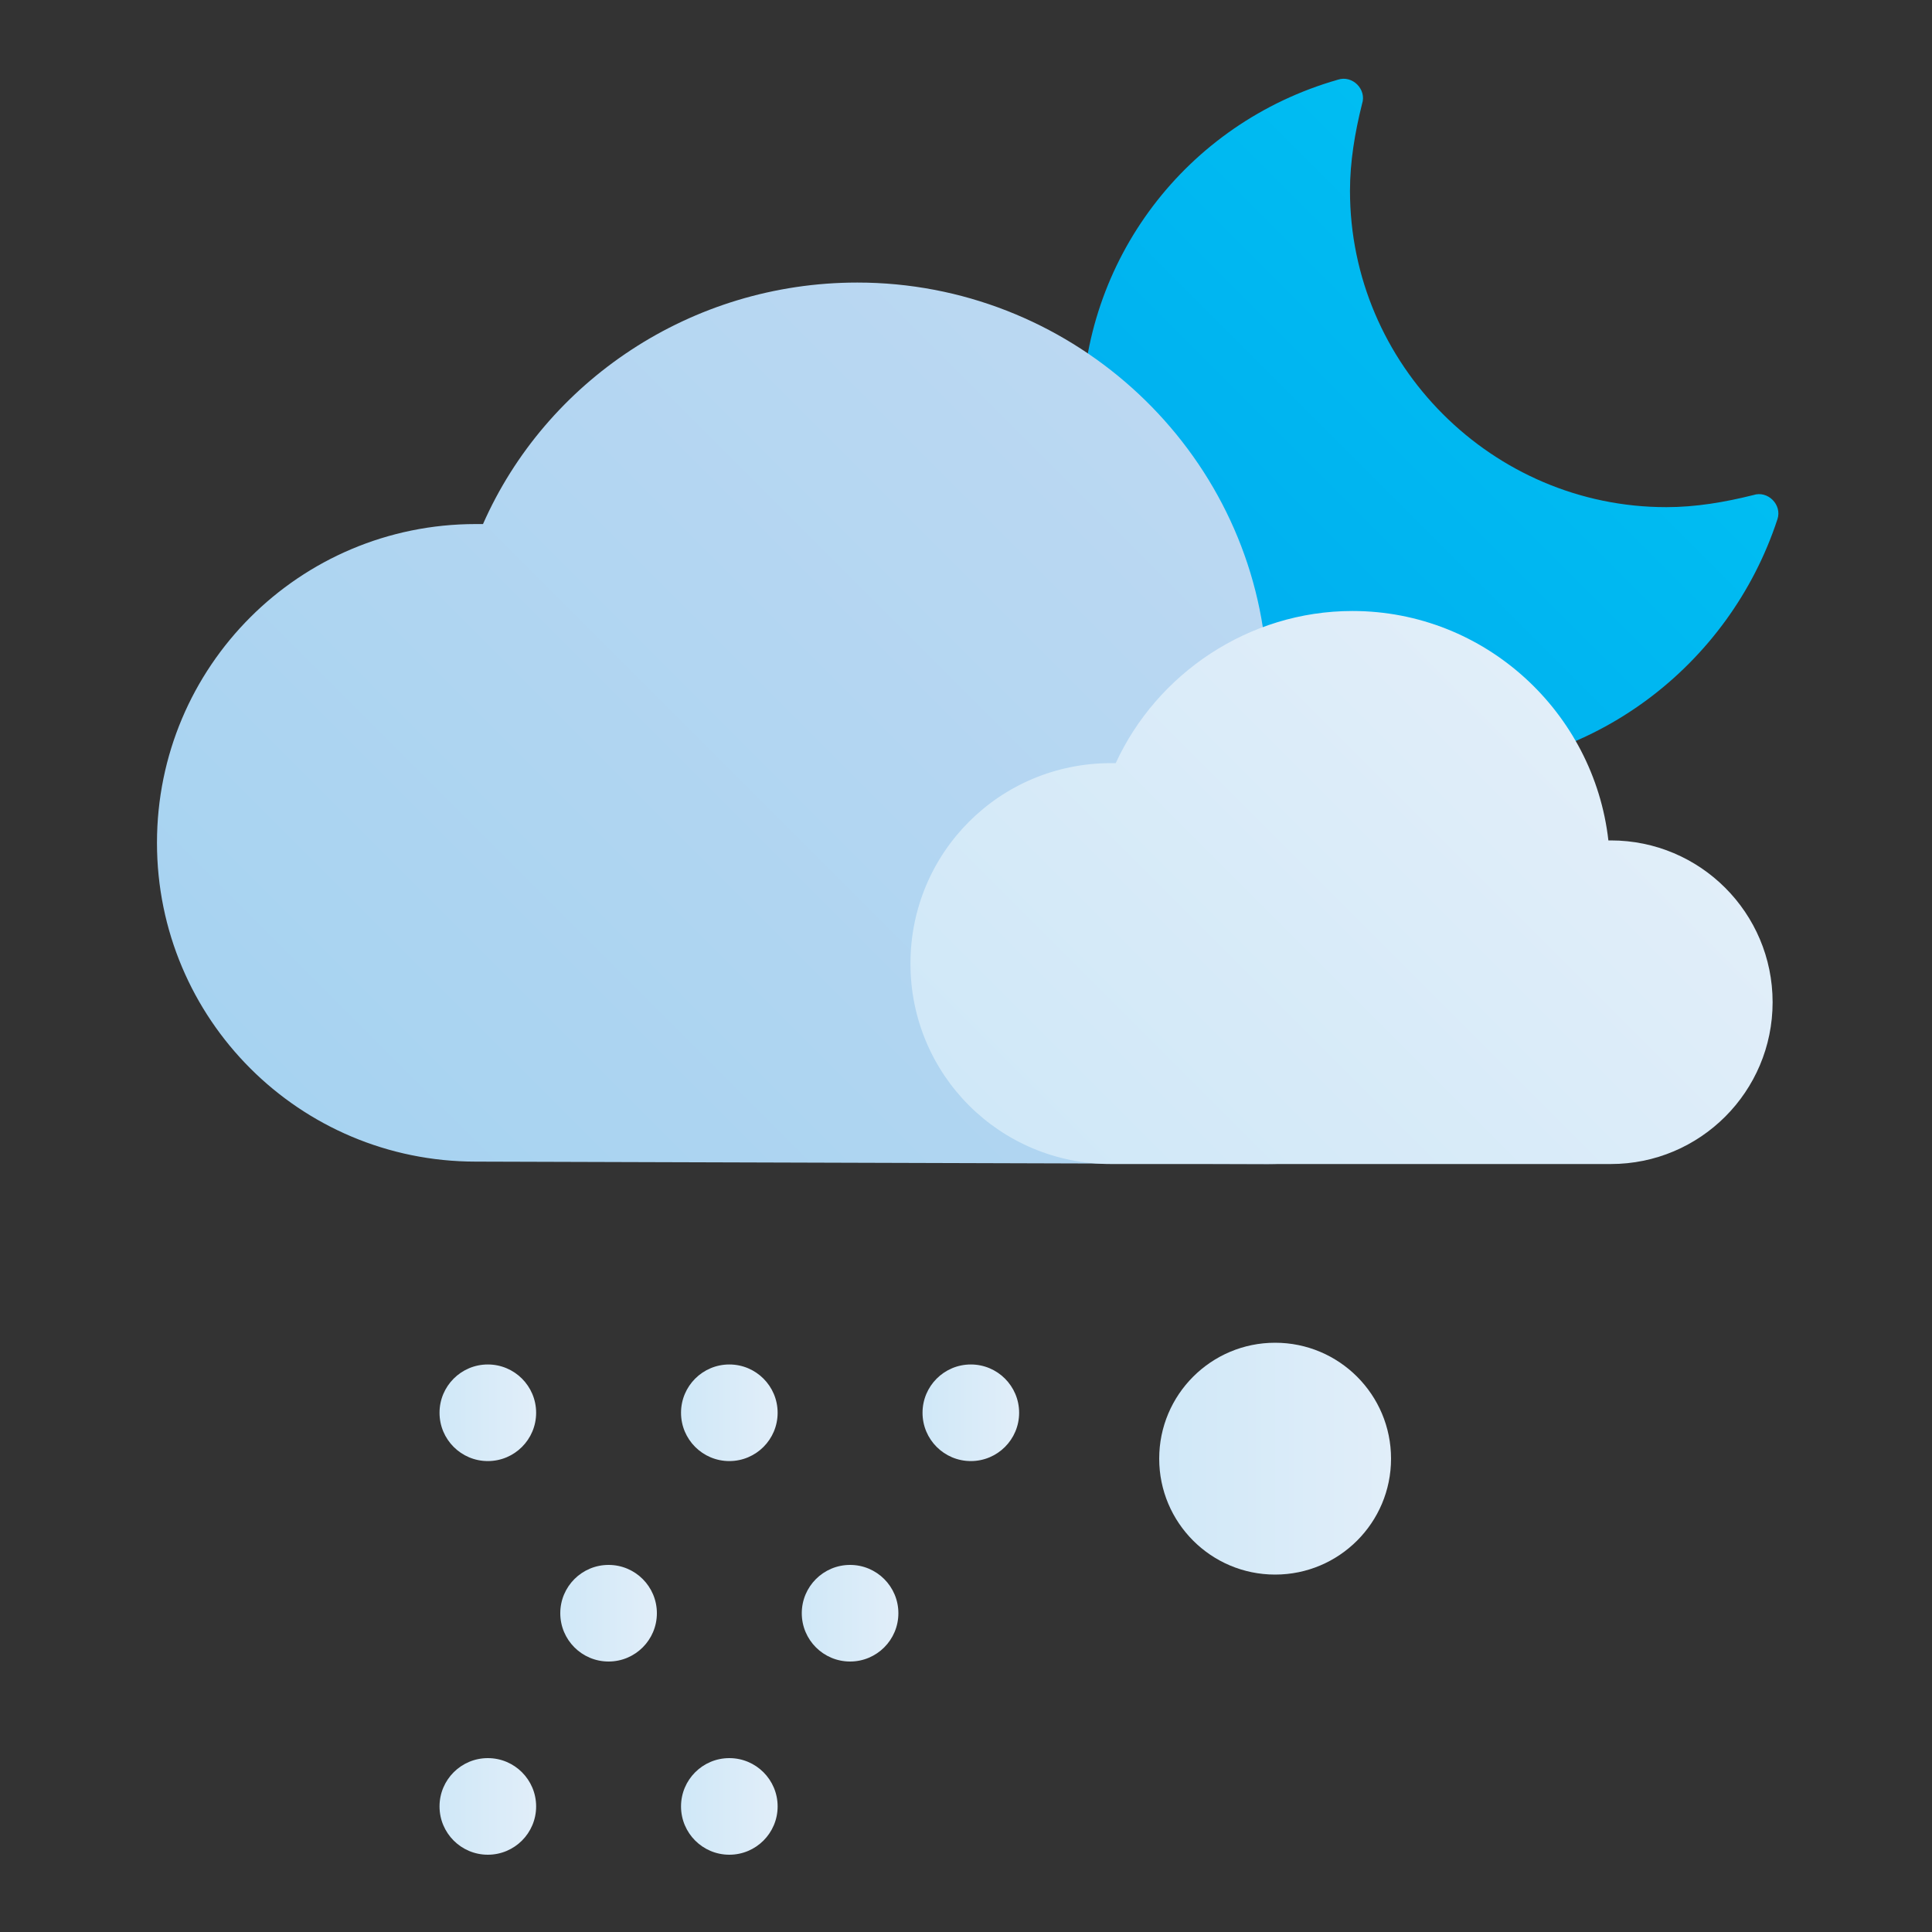 <svg enable-background="new 0 0 80 80" viewBox="0 0 80 80" xmlns="http://www.w3.org/2000/svg" xmlns:xlink="http://www.w3.org/1999/xlink"><rect x="0" y="0" width="80" height="80" fill="#333333" stroke="none"/><linearGradient id="a" gradientTransform="matrix(1 0 0 -1 0 -143.778)" gradientUnits="userSpaceOnUse" x1="49.12" x2="64.721" y1="-171.389" y2="-155.788"><stop offset="0" stop-color="#00aeef"/><stop offset="1" stop-color="#00bdf2"/></linearGradient><linearGradient id="b" gradientTransform="matrix(1 0 0 -1 0 -143.778)" gradientUnits="userSpaceOnUse" x1="18.257" x2="50.619" y1="-196.03" y2="-163.669"><stop offset="0" stop-color="#a7d3f1"/><stop offset="1" stop-color="#bbd8f2"/></linearGradient><linearGradient id="c"><stop offset="0" stop-color="#d0e8f8"/><stop offset="1" stop-color="#e1eef9"/></linearGradient><linearGradient id="d" gradientUnits="userSpaceOnUse" x1="45.147" x2="65.518" xlink:href="#c" y1="50.751" y2="30.379"/><linearGradient id="e" gradientTransform="matrix(1 0 0 -1 0 -143.778)" gradientUnits="userSpaceOnUse" x1="18.249" x2="22.249" xlink:href="#c" y1="-202.247" y2="-202.247"/><linearGradient id="f" gradientTransform="matrix(1 0 0 -1 0 -143.778)" gradientUnits="userSpaceOnUse" x1="28.249" x2="32.249" xlink:href="#c" y1="-202.247" y2="-202.247"/><linearGradient id="g" gradientTransform="matrix(1 0 0 -1 0 -143.778)" gradientUnits="userSpaceOnUse" x1="38.249" x2="42.249" xlink:href="#c" y1="-202.247" y2="-202.247"/><linearGradient id="h" gradientTransform="matrix(1 0 0 -1 0 -143.778)" gradientUnits="userSpaceOnUse" x1="18.249" x2="22.249" xlink:href="#c" y1="-218.547" y2="-218.547"/><linearGradient id="i" gradientTransform="matrix(1 0 0 -1 0 -143.778)" gradientUnits="userSpaceOnUse" x1="28.249" x2="32.249" xlink:href="#c" y1="-218.547" y2="-218.547"/><linearGradient id="j" gradientTransform="matrix(1 0 0 -1 0 -143.778)" gradientUnits="userSpaceOnUse" x1="23.249" x2="27.249" xlink:href="#c" y1="-210.547" y2="-210.547"/><linearGradient id="k" gradientTransform="matrix(1 0 0 -1 0 -143.778)" gradientUnits="userSpaceOnUse" x1="33.249" x2="37.249" xlink:href="#c" y1="-210.547" y2="-210.547"/><linearGradient id="l" gradientTransform="matrix(1 0 0 -1 0 -143.778)" gradientUnits="userSpaceOnUse" x1="47.971" x2="57.633" xlink:href="#c" y1="-204.147" y2="-204.147"/><path d="m59.4 31.9c-8.1 0-14.6-6.6-14.6-14.6 0-6.5 4.3-12.2 10.6-14 .3-.1.6 0 .8.2s.3.5.2.8c-.3 1.2-.5 2.4-.5 3.6 0 7.2 5.9 13.1 13.1 13.1 1.2 0 2.4-.2 3.6-.5.3-.1.6 0 .8.2s.3.5.2.8c-2 6.1-7.7 10.4-14.2 10.4z" fill="url(#a)"/><path d="m52.5 48.2c5.9 0 10.7-4.8 10.7-10.7s-4.8-10.7-10.7-10.7h-.1c-.9-8.5-8.2-15.1-16.9-15.1-6.9 0-12.9 4.1-15.5 10-.1 0-.2 0-.3 0-7.3 0-13.2 5.9-13.2 13.2s5.9 13.2 13.2 13.2" fill="url(#b)"/><path d="m66.7 48.2c3.7 0 6.7-3 6.7-6.7s-3-6.7-6.7-6.7c0 0 0 0-.1 0-.6-5.3-5.1-9.5-10.6-9.5-4.3 0-8.1 2.6-9.8 6.3-.1 0-.1 0-.2 0-4.6 0-8.3 3.7-8.3 8.3s3.7 8.3 8.3 8.3" fill="url(#d)"/><circle cx="20.2" cy="58.5" fill="url(#e)" r="2"/><circle cx="30.2" cy="58.5" fill="url(#f)" r="2"/><circle cx="40.2" cy="58.5" fill="url(#g)" r="2"/><circle cx="20.2" cy="74.8" fill="url(#h)" r="2"/><circle cx="30.2" cy="74.8" fill="url(#i)" r="2"/><circle cx="25.2" cy="66.8" fill="url(#j)" r="2"/><circle cx="35.2" cy="66.8" fill="url(#k)" r="2"/><circle cx="52.8" cy="60.4" fill="url(#l)" r="4.8"/></svg>